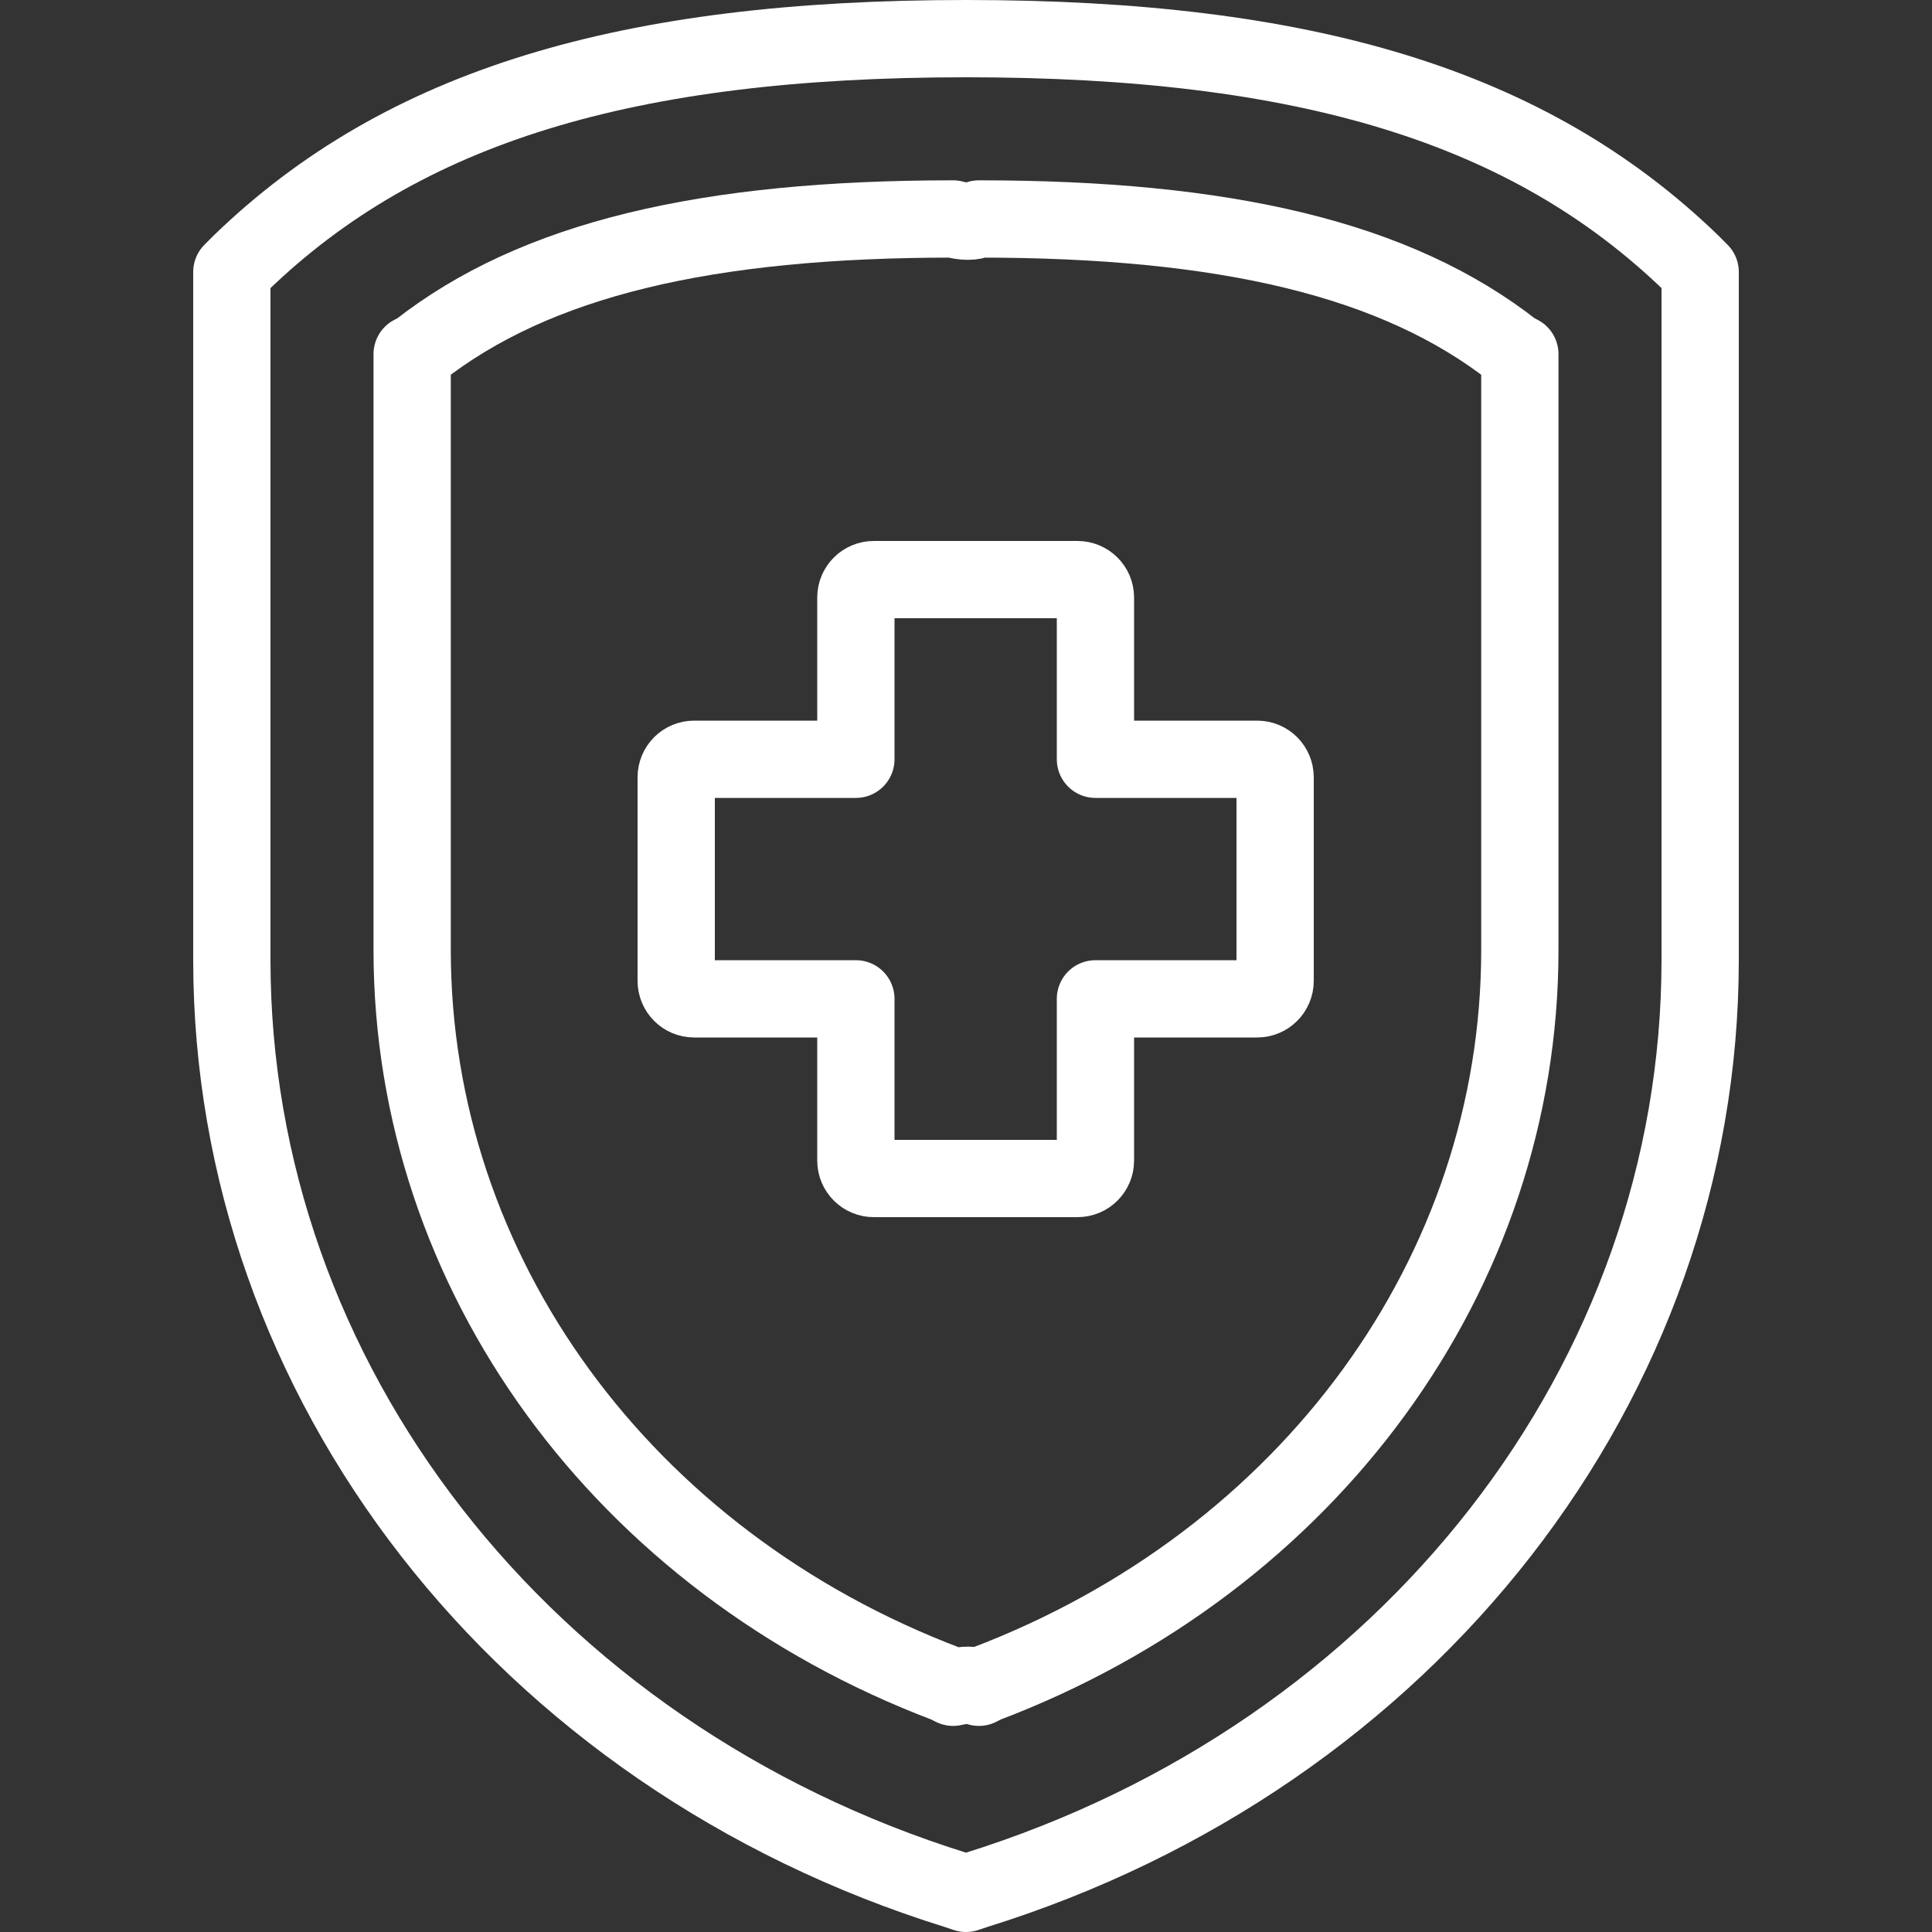<?xml version="1.0" encoding="UTF-8"?>
<svg width="100px" height="100px" viewBox="0 0 100 100" version="1.1" xmlns="http://www.w3.org/2000/svg" xmlns:xlink="http://www.w3.org/1999/xlink">
    <rect x="0" y="0" width="100" height="100" fill="#333333" stroke="none"/>
    <!-- Generator: Sketch 50.2 (55047) - http://www.bohemiancoding.com/sketch -->
    <title>60. Shield</title>
    <desc>Created with Sketch.</desc>
    <defs></defs>
    <g id="60.-Shield" stroke="none" stroke-width="1" fill="none" fill-rule="evenodd" stroke-linecap="round" stroke-linejoin="round">
        <path d="M87.525,13.603 C79.133,5.497 67.575,2 50,2 C32.425,2 20.867,5.497 12.475,13.603 L12,14.079 L12,46.821 L12,49.682 C12,71.457 27.042,90.848 49.525,97.841 L50,98 L50.475,97.841 C72.958,90.848 88,71.457 88,49.682 L88,14.079 L87.525,13.603 Z" id="Layer-1" stroke="#FFFFFF" stroke-width="4" fill-rule="nonzero"></path>
        <path d="M49.333,87.333 L49.022,87.174 C32.222,80.815 21.333,65.869 21.333,49.174 L21.333,18.329 L21.644,18.17 C27.711,13.4 36.578,11.333 49.333,11.333 C49.911,11.488 50.356,11.488 50.667,11.333 C63.422,11.333 72.289,13.4 78.356,18.17 L78.667,18.329 L78.667,49.174 C78.667,65.869 67.778,80.815 50.978,87.174 L50.667,87.333 C50.362,87.196 49.917,87.196 49.333,87.333 Z" id="Layer-2" stroke="#FFFFFF" stroke-width="4" fill-rule="nonzero"></path>
        <path d="M56.7,39.3 L56.7,30.928 C56.7,30.415 56.283,30 55.768,30 L45.232,30 C44.716,30 44.3,30.415 44.3,30.928 L44.3,39.3 L35.928,39.3 C35.415,39.3 35,39.717 35,40.232 L35,50.768 C35,51.284 35.415,51.7 35.928,51.7 L44.3,51.7 L44.3,60.072 C44.3,60.585 44.717,61 45.232,61 L55.768,61 C56.284,61 56.7,60.585 56.7,60.072 L56.7,51.7 L65.072,51.7 C65.585,51.7 66,51.283 66,50.768 L66,40.232 C66,39.716 65.585,39.3 65.072,39.3 L56.7,39.3 L56.7,39.3 Z" id="Layer-3" stroke="#FFFFFF" stroke-width="4"></path>
    </g>
</svg>